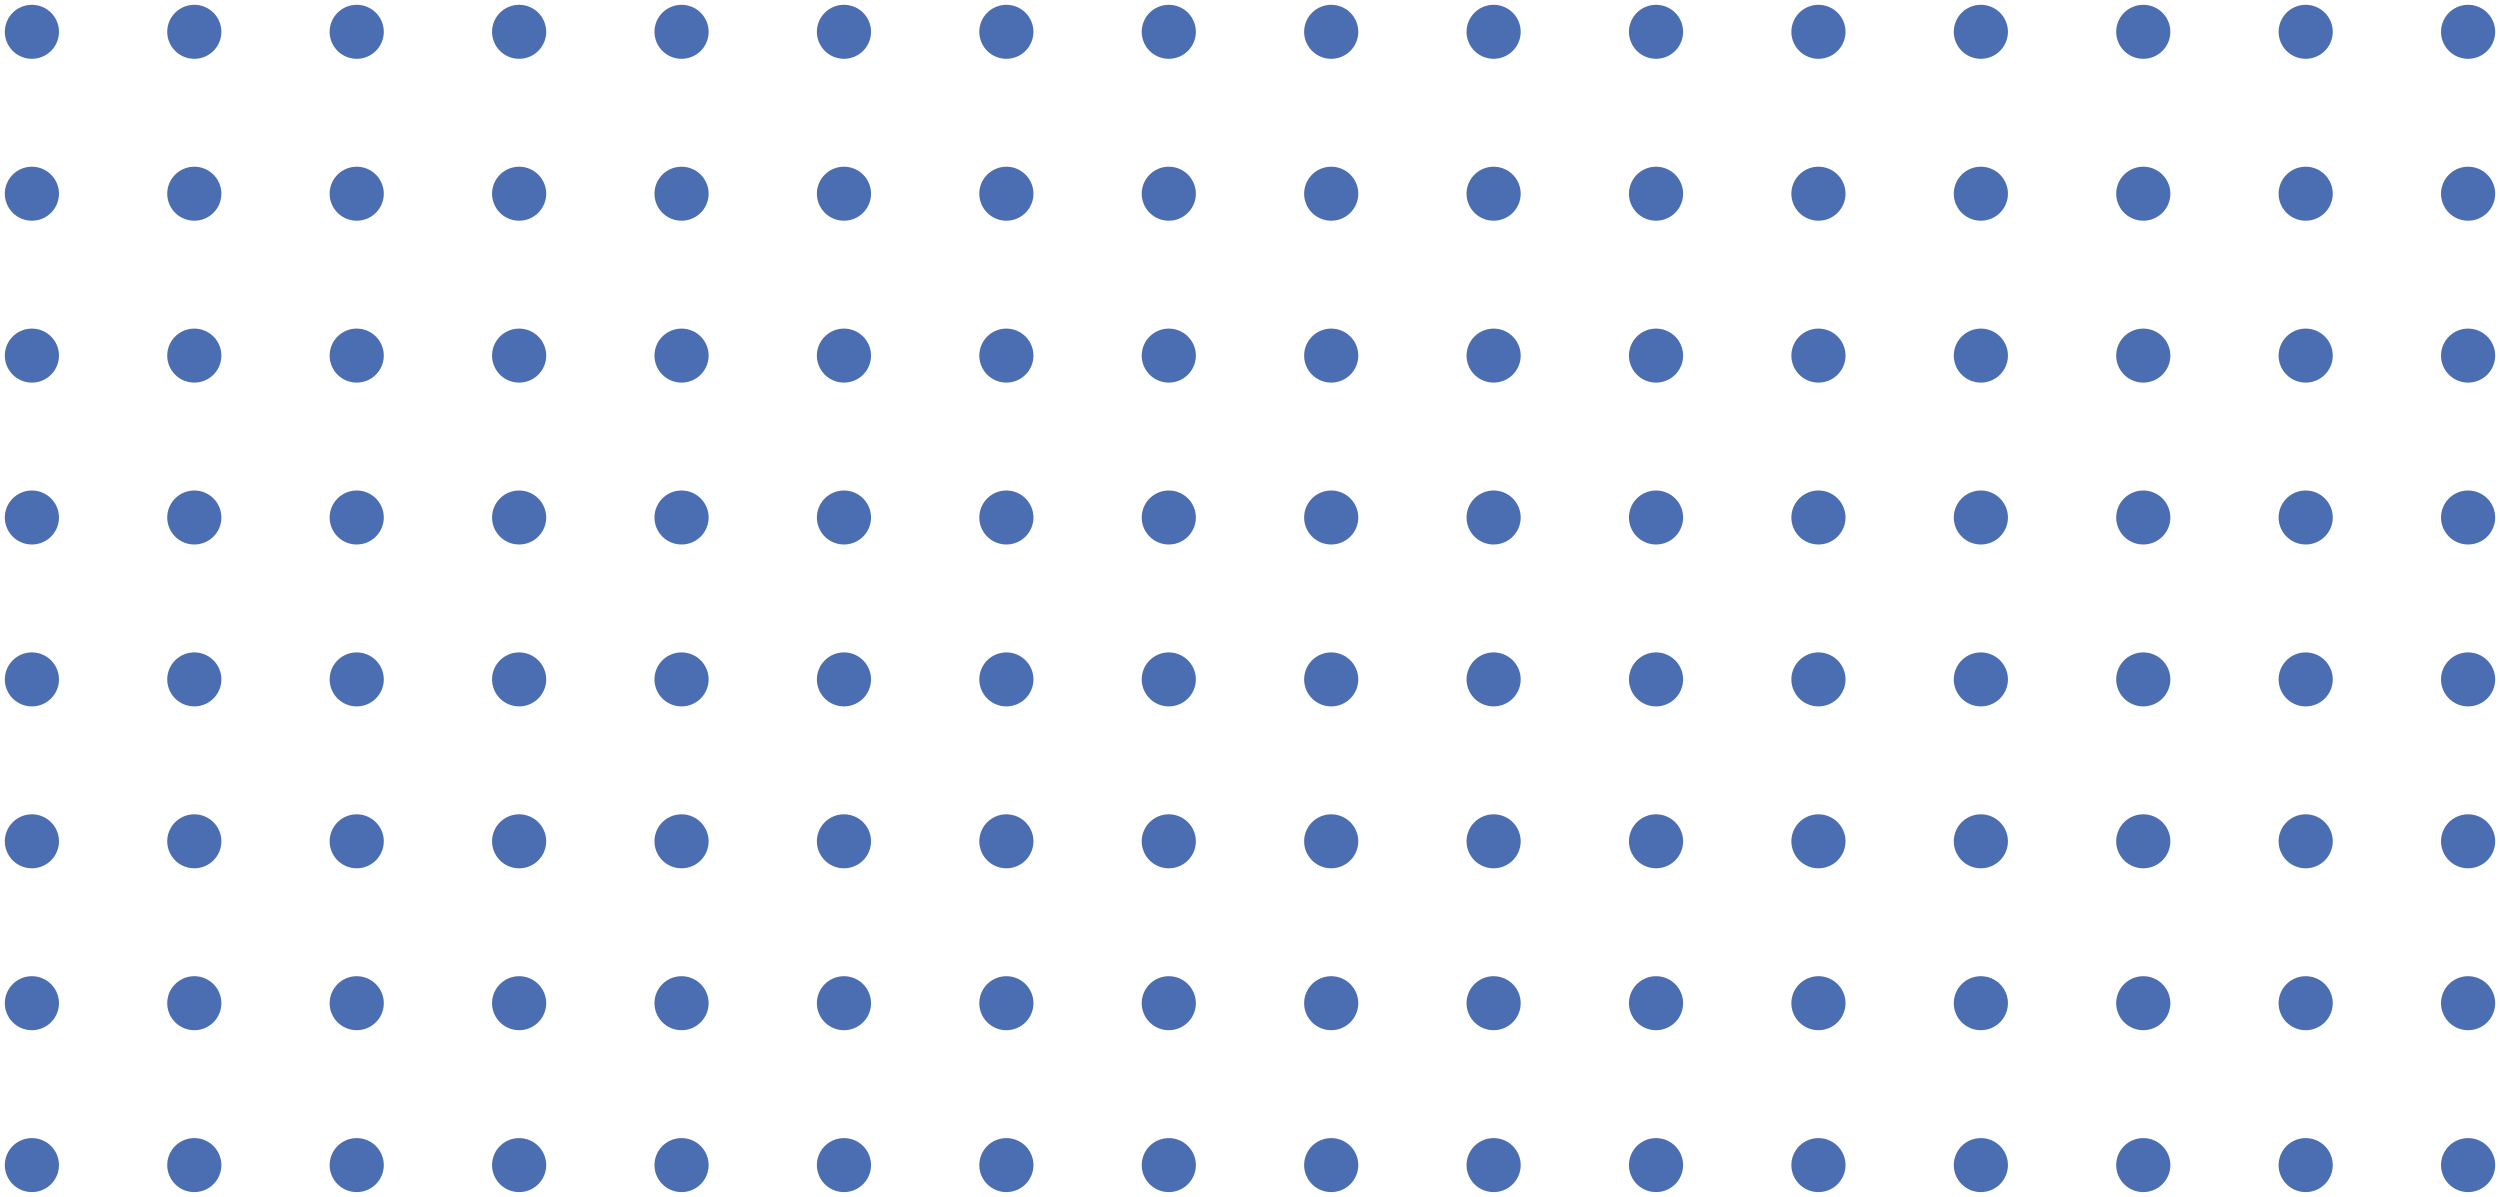 <svg xmlns="http://www.w3.org/2000/svg" width="259" height="124" viewBox="0 0 259 124">
    <path fill="#4B6EB2" fill-rule="nonzero" d="M.5 120.705a2.8 2.8 0 0 1 2.804-2.796 2.8 2.8 0 0 1 2.805 2.796 2.8 2.8 0 0 1-2.805 2.795A2.8 2.8 0 0 1 .5 120.705zm0-16.773a2.8 2.8 0 0 1 2.804-2.796 2.8 2.8 0 0 1 2.805 2.796 2.8 2.8 0 0 1-2.805 2.795A2.8 2.8 0 0 1 .5 103.932zm0-16.773a2.8 2.8 0 0 1 2.804-2.795 2.8 2.8 0 0 1 2.805 2.795 2.8 2.8 0 0 1-2.805 2.796A2.8 2.8 0 0 1 .5 87.159zm0-16.773a2.8 2.8 0 0 1 2.804-2.795 2.8 2.8 0 0 1 2.805 2.795 2.8 2.8 0 0 1-2.805 2.796A2.8 2.8 0 0 1 .5 70.386zm0-16.772a2.8 2.8 0 0 1 2.804-2.796 2.8 2.8 0 0 1 2.805 2.796 2.8 2.8 0 0 1-2.805 2.795A2.8 2.8 0 0 1 .5 53.614zm0-16.773a2.8 2.8 0 0 1 2.804-2.796 2.8 2.8 0 0 1 2.805 2.796 2.8 2.8 0 0 1-2.805 2.795A2.8 2.8 0 0 1 .5 36.841zm0-16.773a2.8 2.8 0 0 1 2.804-2.795 2.8 2.8 0 0 1 2.805 2.795 2.8 2.8 0 0 1-2.805 2.796A2.8 2.8 0 0 1 .5 20.068zm0-16.773A2.8 2.8 0 0 1 3.304.5 2.8 2.8 0 0 1 6.11 3.295a2.8 2.8 0 0 1-2.805 2.796A2.8 2.8 0 0 1 .5 3.295zm16.826 117.41a2.8 2.8 0 0 1 2.804-2.796 2.8 2.8 0 0 1 2.805 2.796 2.8 2.8 0 0 1-2.805 2.795 2.8 2.8 0 0 1-2.804-2.795zm0-16.773a2.8 2.8 0 0 1 2.804-2.796 2.8 2.8 0 0 1 2.805 2.796 2.8 2.8 0 0 1-2.805 2.795 2.8 2.8 0 0 1-2.804-2.795zm0-16.773a2.8 2.8 0 0 1 2.804-2.795 2.8 2.8 0 0 1 2.805 2.795 2.8 2.8 0 0 1-2.805 2.796 2.8 2.8 0 0 1-2.804-2.796zm0-16.773a2.8 2.8 0 0 1 2.804-2.795 2.8 2.8 0 0 1 2.805 2.795 2.8 2.8 0 0 1-2.805 2.796 2.8 2.8 0 0 1-2.804-2.796zm0-16.772a2.8 2.8 0 0 1 2.804-2.796 2.8 2.8 0 0 1 2.805 2.796 2.8 2.8 0 0 1-2.805 2.795 2.8 2.8 0 0 1-2.804-2.795zm0-16.773a2.8 2.8 0 0 1 2.804-2.796 2.8 2.8 0 0 1 2.805 2.796 2.8 2.8 0 0 1-2.805 2.795 2.8 2.8 0 0 1-2.804-2.795zm0-16.773a2.8 2.8 0 0 1 2.804-2.795 2.8 2.8 0 0 1 2.805 2.795 2.8 2.8 0 0 1-2.805 2.796 2.8 2.8 0 0 1-2.804-2.796zm0-16.773A2.8 2.8 0 0 1 20.13.5a2.8 2.8 0 0 1 2.805 2.795 2.8 2.8 0 0 1-2.805 2.796 2.8 2.8 0 0 1-2.804-2.796zm16.826 117.41a2.8 2.8 0 0 1 2.805-2.796 2.8 2.8 0 0 1 2.804 2.796 2.8 2.8 0 0 1-2.804 2.795 2.8 2.8 0 0 1-2.805-2.795zm0-16.773a2.8 2.8 0 0 1 2.805-2.796 2.8 2.8 0 0 1 2.804 2.796 2.8 2.8 0 0 1-2.804 2.795 2.8 2.8 0 0 1-2.805-2.795zm0-16.773a2.8 2.8 0 0 1 2.805-2.795 2.8 2.8 0 0 1 2.804 2.795 2.8 2.8 0 0 1-2.804 2.796 2.8 2.8 0 0 1-2.805-2.796zm0-16.773a2.8 2.8 0 0 1 2.805-2.795 2.8 2.8 0 0 1 2.804 2.795 2.8 2.8 0 0 1-2.804 2.796 2.8 2.8 0 0 1-2.805-2.796zm0-16.772a2.8 2.8 0 0 1 2.805-2.796 2.8 2.8 0 0 1 2.804 2.796 2.8 2.8 0 0 1-2.804 2.795 2.8 2.8 0 0 1-2.805-2.795zm0-16.773a2.8 2.8 0 0 1 2.805-2.796 2.8 2.8 0 0 1 2.804 2.796 2.8 2.8 0 0 1-2.804 2.795 2.8 2.8 0 0 1-2.805-2.795zm0-16.773a2.8 2.8 0 0 1 2.805-2.795 2.8 2.8 0 0 1 2.804 2.795 2.8 2.8 0 0 1-2.804 2.796 2.8 2.8 0 0 1-2.805-2.796zm0-16.773A2.8 2.8 0 0 1 36.957.5a2.8 2.8 0 0 1 2.804 2.795 2.8 2.8 0 0 1-2.804 2.796 2.8 2.8 0 0 1-2.805-2.796zm16.826 117.41a2.8 2.8 0 0 1 2.805-2.796 2.8 2.8 0 0 1 2.804 2.796 2.8 2.8 0 0 1-2.804 2.795 2.8 2.8 0 0 1-2.805-2.795zm0-16.773a2.8 2.8 0 0 1 2.805-2.796 2.8 2.8 0 0 1 2.804 2.796 2.8 2.8 0 0 1-2.804 2.795 2.8 2.8 0 0 1-2.805-2.795zm0-16.773a2.8 2.8 0 0 1 2.805-2.795 2.8 2.8 0 0 1 2.804 2.795 2.8 2.8 0 0 1-2.804 2.796 2.8 2.8 0 0 1-2.805-2.796zm0-16.773a2.8 2.8 0 0 1 2.805-2.795 2.8 2.8 0 0 1 2.804 2.795 2.8 2.8 0 0 1-2.804 2.796 2.8 2.8 0 0 1-2.805-2.796zm0-16.772a2.8 2.8 0 0 1 2.805-2.796 2.8 2.8 0 0 1 2.804 2.796 2.8 2.8 0 0 1-2.804 2.795 2.8 2.8 0 0 1-2.805-2.795zm0-16.773a2.8 2.8 0 0 1 2.805-2.796 2.8 2.8 0 0 1 2.804 2.796 2.8 2.8 0 0 1-2.804 2.795 2.8 2.8 0 0 1-2.805-2.795zm0-16.773a2.8 2.8 0 0 1 2.805-2.795 2.8 2.8 0 0 1 2.804 2.795 2.8 2.8 0 0 1-2.804 2.796 2.8 2.8 0 0 1-2.805-2.796zm0-16.773A2.8 2.8 0 0 1 53.783.5a2.8 2.8 0 0 1 2.804 2.795 2.8 2.8 0 0 1-2.804 2.796 2.8 2.8 0 0 1-2.805-2.796zm16.826 117.41a2.8 2.8 0 0 1 2.805-2.796 2.8 2.8 0 0 1 2.804 2.796 2.8 2.8 0 0 1-2.804 2.795 2.8 2.8 0 0 1-2.805-2.795zm0-16.773a2.8 2.8 0 0 1 2.805-2.796 2.8 2.8 0 0 1 2.804 2.796 2.8 2.8 0 0 1-2.804 2.795 2.8 2.8 0 0 1-2.805-2.795zm0-16.773a2.8 2.8 0 0 1 2.805-2.795 2.8 2.8 0 0 1 2.804 2.795 2.8 2.8 0 0 1-2.804 2.796 2.8 2.8 0 0 1-2.805-2.796zm0-16.773a2.8 2.8 0 0 1 2.805-2.795 2.8 2.8 0 0 1 2.804 2.795 2.8 2.8 0 0 1-2.804 2.796 2.8 2.8 0 0 1-2.805-2.796zm0-16.772a2.8 2.8 0 0 1 2.805-2.796 2.8 2.8 0 0 1 2.804 2.796 2.8 2.8 0 0 1-2.804 2.795 2.8 2.8 0 0 1-2.805-2.795zm0-16.773a2.8 2.8 0 0 1 2.805-2.796 2.8 2.8 0 0 1 2.804 2.796 2.8 2.8 0 0 1-2.804 2.795 2.8 2.8 0 0 1-2.805-2.795zm0-16.773a2.8 2.8 0 0 1 2.805-2.795 2.8 2.8 0 0 1 2.804 2.795 2.8 2.8 0 0 1-2.804 2.796 2.8 2.8 0 0 1-2.805-2.796zm0-16.773A2.8 2.8 0 0 1 70.61.5a2.8 2.8 0 0 1 2.804 2.795 2.8 2.8 0 0 1-2.804 2.796 2.8 2.8 0 0 1-2.805-2.796zm16.826 117.41a2.8 2.8 0 0 1 2.805-2.796 2.8 2.8 0 0 1 2.804 2.796 2.8 2.8 0 0 1-2.804 2.795 2.8 2.8 0 0 1-2.805-2.795zm0-16.773a2.8 2.8 0 0 1 2.805-2.796 2.8 2.8 0 0 1 2.804 2.796 2.8 2.8 0 0 1-2.804 2.795 2.8 2.8 0 0 1-2.805-2.795zm0-16.773a2.8 2.8 0 0 1 2.805-2.795 2.8 2.8 0 0 1 2.804 2.795 2.8 2.8 0 0 1-2.804 2.796 2.8 2.8 0 0 1-2.805-2.796zm0-16.773a2.8 2.8 0 0 1 2.805-2.795 2.8 2.8 0 0 1 2.804 2.795 2.8 2.8 0 0 1-2.804 2.796 2.8 2.8 0 0 1-2.805-2.796zm0-16.772a2.8 2.8 0 0 1 2.805-2.796 2.8 2.8 0 0 1 2.804 2.796 2.8 2.8 0 0 1-2.804 2.795 2.8 2.8 0 0 1-2.805-2.795zm0-16.773a2.8 2.8 0 0 1 2.805-2.796 2.8 2.8 0 0 1 2.804 2.796 2.8 2.8 0 0 1-2.804 2.795 2.8 2.8 0 0 1-2.805-2.795zm0-16.773a2.8 2.8 0 0 1 2.805-2.795 2.8 2.8 0 0 1 2.804 2.795 2.8 2.8 0 0 1-2.804 2.796 2.8 2.8 0 0 1-2.805-2.796zm0-16.773A2.8 2.8 0 0 1 87.435.5a2.8 2.8 0 0 1 2.804 2.795 2.8 2.8 0 0 1-2.804 2.796 2.8 2.8 0 0 1-2.805-2.796zm16.827 117.41a2.8 2.8 0 0 1 2.804-2.796 2.8 2.8 0 0 1 2.804 2.796 2.8 2.8 0 0 1-2.804 2.795 2.8 2.8 0 0 1-2.804-2.795zm0-16.773a2.8 2.8 0 0 1 2.804-2.796 2.8 2.8 0 0 1 2.804 2.796 2.8 2.8 0 0 1-2.804 2.795 2.8 2.8 0 0 1-2.804-2.795zm0-16.773a2.8 2.8 0 0 1 2.804-2.795 2.8 2.8 0 0 1 2.804 2.795 2.8 2.8 0 0 1-2.804 2.796 2.8 2.8 0 0 1-2.804-2.796zm0-16.773a2.8 2.8 0 0 1 2.804-2.795 2.8 2.8 0 0 1 2.804 2.795 2.8 2.8 0 0 1-2.804 2.796 2.8 2.8 0 0 1-2.804-2.796zm0-16.772a2.8 2.8 0 0 1 2.804-2.796 2.8 2.8 0 0 1 2.804 2.796 2.8 2.8 0 0 1-2.804 2.795 2.8 2.8 0 0 1-2.804-2.795zm0-16.773a2.8 2.8 0 0 1 2.804-2.796 2.8 2.8 0 0 1 2.804 2.796 2.8 2.8 0 0 1-2.804 2.795 2.8 2.8 0 0 1-2.804-2.795zm0-16.773a2.8 2.8 0 0 1 2.804-2.795 2.8 2.8 0 0 1 2.804 2.795 2.8 2.8 0 0 1-2.804 2.796 2.8 2.8 0 0 1-2.804-2.796zm0-16.773A2.8 2.8 0 0 1 104.26.5a2.8 2.8 0 0 1 2.804 2.795 2.8 2.8 0 0 1-2.804 2.796 2.8 2.8 0 0 1-2.804-2.796zm16.826 117.41a2.8 2.8 0 0 1 2.804-2.796 2.8 2.8 0 0 1 2.804 2.796 2.8 2.8 0 0 1-2.804 2.795 2.8 2.8 0 0 1-2.804-2.795zm0-16.773a2.8 2.8 0 0 1 2.804-2.796 2.8 2.8 0 0 1 2.804 2.796 2.8 2.8 0 0 1-2.804 2.795 2.8 2.8 0 0 1-2.804-2.795zm0-16.773a2.8 2.8 0 0 1 2.804-2.795 2.8 2.8 0 0 1 2.804 2.795 2.8 2.8 0 0 1-2.804 2.796 2.8 2.8 0 0 1-2.804-2.796zm0-16.773a2.8 2.8 0 0 1 2.804-2.795 2.8 2.8 0 0 1 2.804 2.795 2.8 2.8 0 0 1-2.804 2.796 2.8 2.8 0 0 1-2.804-2.796zm0-16.772a2.8 2.8 0 0 1 2.804-2.796 2.8 2.8 0 0 1 2.804 2.796 2.8 2.8 0 0 1-2.804 2.795 2.8 2.8 0 0 1-2.804-2.795zm0-16.773a2.8 2.8 0 0 1 2.804-2.796 2.8 2.8 0 0 1 2.804 2.796 2.8 2.8 0 0 1-2.804 2.795 2.8 2.8 0 0 1-2.804-2.795zm0-16.773a2.8 2.8 0 0 1 2.804-2.795 2.8 2.8 0 0 1 2.804 2.795 2.8 2.8 0 0 1-2.804 2.796 2.8 2.8 0 0 1-2.804-2.796zm0-16.773A2.8 2.8 0 0 1 121.087.5a2.8 2.8 0 0 1 2.804 2.795 2.8 2.8 0 0 1-2.804 2.796 2.8 2.8 0 0 1-2.804-2.796zm16.826 117.41a2.8 2.8 0 0 1 2.804-2.796 2.8 2.8 0 0 1 2.804 2.796 2.8 2.8 0 0 1-2.804 2.795 2.8 2.8 0 0 1-2.804-2.795zm0-16.773a2.8 2.8 0 0 1 2.804-2.796 2.8 2.8 0 0 1 2.804 2.796 2.8 2.8 0 0 1-2.804 2.795 2.8 2.8 0 0 1-2.804-2.795zm0-16.773a2.8 2.8 0 0 1 2.804-2.795 2.8 2.8 0 0 1 2.804 2.795 2.8 2.8 0 0 1-2.804 2.796 2.8 2.8 0 0 1-2.804-2.796zm0-16.773a2.8 2.8 0 0 1 2.804-2.795 2.8 2.8 0 0 1 2.804 2.795 2.8 2.8 0 0 1-2.804 2.796 2.8 2.8 0 0 1-2.804-2.796zm0-16.772a2.8 2.8 0 0 1 2.804-2.796 2.8 2.8 0 0 1 2.804 2.796 2.8 2.8 0 0 1-2.804 2.795 2.8 2.8 0 0 1-2.804-2.795zm0-16.773a2.8 2.8 0 0 1 2.804-2.796 2.8 2.8 0 0 1 2.804 2.796 2.8 2.8 0 0 1-2.804 2.795 2.8 2.8 0 0 1-2.804-2.795zm0-16.773a2.8 2.8 0 0 1 2.804-2.795 2.8 2.8 0 0 1 2.804 2.795 2.8 2.8 0 0 1-2.804 2.796 2.8 2.8 0 0 1-2.804-2.796zm0-16.773A2.8 2.8 0 0 1 137.913.5a2.8 2.8 0 0 1 2.804 2.795 2.8 2.8 0 0 1-2.804 2.796 2.8 2.8 0 0 1-2.804-2.796zm16.826 117.41a2.8 2.8 0 0 1 2.804-2.796 2.8 2.8 0 0 1 2.804 2.796 2.8 2.8 0 0 1-2.804 2.795 2.8 2.8 0 0 1-2.804-2.795zm0-16.773a2.8 2.8 0 0 1 2.804-2.796 2.8 2.8 0 0 1 2.804 2.796 2.8 2.8 0 0 1-2.804 2.795 2.8 2.8 0 0 1-2.804-2.795zm0-16.773a2.8 2.8 0 0 1 2.804-2.795 2.8 2.8 0 0 1 2.804 2.795 2.8 2.8 0 0 1-2.804 2.796 2.8 2.8 0 0 1-2.804-2.796zm0-16.773a2.8 2.8 0 0 1 2.804-2.795 2.8 2.8 0 0 1 2.804 2.795 2.8 2.8 0 0 1-2.804 2.796 2.8 2.8 0 0 1-2.804-2.796zm0-16.772a2.8 2.8 0 0 1 2.804-2.796 2.8 2.8 0 0 1 2.804 2.796 2.8 2.8 0 0 1-2.804 2.795 2.8 2.8 0 0 1-2.804-2.795zm0-16.773a2.8 2.8 0 0 1 2.804-2.796 2.8 2.8 0 0 1 2.804 2.796 2.8 2.8 0 0 1-2.804 2.795 2.8 2.8 0 0 1-2.804-2.795zm0-16.773a2.8 2.8 0 0 1 2.804-2.795 2.8 2.8 0 0 1 2.804 2.795 2.8 2.8 0 0 1-2.804 2.796 2.8 2.8 0 0 1-2.804-2.796zm0-16.773A2.8 2.8 0 0 1 154.739.5a2.8 2.8 0 0 1 2.804 2.795 2.8 2.8 0 0 1-2.804 2.796 2.8 2.8 0 0 1-2.804-2.796zm16.826 117.41a2.8 2.8 0 0 1 2.804-2.796 2.8 2.8 0 0 1 2.805 2.796 2.8 2.8 0 0 1-2.805 2.795 2.8 2.8 0 0 1-2.804-2.795zm0-16.773a2.8 2.8 0 0 1 2.804-2.796 2.8 2.8 0 0 1 2.805 2.796 2.8 2.8 0 0 1-2.805 2.795 2.8 2.8 0 0 1-2.804-2.795zm0-16.773a2.8 2.8 0 0 1 2.804-2.795 2.8 2.8 0 0 1 2.805 2.795 2.8 2.8 0 0 1-2.805 2.796 2.8 2.8 0 0 1-2.804-2.796zm0-16.773a2.8 2.8 0 0 1 2.804-2.795 2.8 2.8 0 0 1 2.805 2.795 2.8 2.8 0 0 1-2.805 2.796 2.8 2.8 0 0 1-2.804-2.796zm0-16.772a2.8 2.8 0 0 1 2.804-2.796 2.8 2.8 0 0 1 2.805 2.796 2.8 2.8 0 0 1-2.805 2.795 2.8 2.8 0 0 1-2.804-2.795zm0-16.773a2.8 2.8 0 0 1 2.804-2.796 2.8 2.8 0 0 1 2.805 2.796 2.8 2.8 0 0 1-2.805 2.795 2.8 2.8 0 0 1-2.804-2.795zm0-16.773a2.8 2.8 0 0 1 2.804-2.795 2.8 2.8 0 0 1 2.805 2.795 2.8 2.8 0 0 1-2.805 2.796 2.8 2.8 0 0 1-2.804-2.796zm0-16.773A2.8 2.8 0 0 1 171.565.5a2.8 2.8 0 0 1 2.805 2.795 2.8 2.8 0 0 1-2.805 2.796 2.8 2.8 0 0 1-2.804-2.796zm16.826 117.41a2.8 2.8 0 0 1 2.804-2.796 2.8 2.8 0 0 1 2.805 2.796 2.8 2.8 0 0 1-2.805 2.795 2.8 2.8 0 0 1-2.804-2.795zm0-16.773a2.8 2.8 0 0 1 2.804-2.796 2.8 2.8 0 0 1 2.805 2.796 2.8 2.8 0 0 1-2.805 2.795 2.8 2.8 0 0 1-2.804-2.795zm0-16.773a2.8 2.8 0 0 1 2.804-2.795 2.8 2.8 0 0 1 2.805 2.795 2.8 2.8 0 0 1-2.805 2.796 2.8 2.8 0 0 1-2.804-2.796zm0-16.773a2.8 2.8 0 0 1 2.804-2.795 2.8 2.8 0 0 1 2.805 2.795 2.8 2.8 0 0 1-2.805 2.796 2.8 2.8 0 0 1-2.804-2.796zm0-16.772a2.8 2.8 0 0 1 2.804-2.796 2.8 2.8 0 0 1 2.805 2.796 2.8 2.8 0 0 1-2.805 2.795 2.8 2.8 0 0 1-2.804-2.795zm0-16.773a2.8 2.8 0 0 1 2.804-2.796 2.8 2.8 0 0 1 2.805 2.796 2.8 2.8 0 0 1-2.805 2.795 2.8 2.8 0 0 1-2.804-2.795zm0-16.773a2.8 2.8 0 0 1 2.804-2.795 2.8 2.8 0 0 1 2.805 2.795 2.8 2.8 0 0 1-2.805 2.796 2.8 2.8 0 0 1-2.804-2.796zm0-16.773A2.8 2.8 0 0 1 188.391.5a2.8 2.8 0 0 1 2.805 2.795 2.8 2.8 0 0 1-2.805 2.796 2.8 2.8 0 0 1-2.804-2.796zm16.826 117.41a2.8 2.8 0 0 1 2.804-2.796 2.8 2.8 0 0 1 2.805 2.796 2.8 2.8 0 0 1-2.805 2.795 2.8 2.8 0 0 1-2.804-2.795zm0-16.773a2.8 2.8 0 0 1 2.804-2.796 2.8 2.8 0 0 1 2.805 2.796 2.8 2.8 0 0 1-2.805 2.795 2.8 2.8 0 0 1-2.804-2.795zm0-16.773a2.8 2.8 0 0 1 2.804-2.795 2.8 2.8 0 0 1 2.805 2.795 2.8 2.8 0 0 1-2.805 2.796 2.8 2.8 0 0 1-2.804-2.796zm0-16.773a2.8 2.8 0 0 1 2.804-2.795 2.8 2.8 0 0 1 2.805 2.795 2.8 2.8 0 0 1-2.805 2.796 2.8 2.8 0 0 1-2.804-2.796zm0-16.772a2.8 2.8 0 0 1 2.804-2.796 2.8 2.8 0 0 1 2.805 2.796 2.8 2.8 0 0 1-2.805 2.795 2.8 2.8 0 0 1-2.804-2.795zm0-16.773a2.8 2.8 0 0 1 2.804-2.796 2.8 2.8 0 0 1 2.805 2.796 2.8 2.8 0 0 1-2.805 2.795 2.8 2.8 0 0 1-2.804-2.795zm0-16.773a2.8 2.8 0 0 1 2.804-2.795 2.8 2.8 0 0 1 2.805 2.795 2.8 2.8 0 0 1-2.805 2.796 2.8 2.8 0 0 1-2.804-2.796zm0-16.773A2.8 2.8 0 0 1 205.217.5a2.8 2.8 0 0 1 2.805 2.795 2.8 2.8 0 0 1-2.805 2.796 2.8 2.8 0 0 1-2.804-2.796zm16.826 117.41a2.8 2.8 0 0 1 2.804-2.796 2.8 2.8 0 0 1 2.805 2.796 2.8 2.8 0 0 1-2.805 2.795 2.8 2.8 0 0 1-2.804-2.795zm0-16.773a2.8 2.8 0 0 1 2.804-2.796 2.8 2.8 0 0 1 2.805 2.796 2.8 2.8 0 0 1-2.805 2.795 2.8 2.8 0 0 1-2.804-2.795zm0-16.773a2.8 2.8 0 0 1 2.804-2.795 2.8 2.8 0 0 1 2.805 2.795 2.8 2.8 0 0 1-2.805 2.796 2.8 2.8 0 0 1-2.804-2.796zm0-16.773a2.8 2.8 0 0 1 2.804-2.795 2.8 2.8 0 0 1 2.805 2.795 2.8 2.8 0 0 1-2.805 2.796 2.8 2.8 0 0 1-2.804-2.796zm0-16.772a2.8 2.8 0 0 1 2.804-2.796 2.8 2.8 0 0 1 2.805 2.796 2.8 2.8 0 0 1-2.805 2.795 2.8 2.8 0 0 1-2.804-2.795zm0-16.773a2.8 2.8 0 0 1 2.804-2.796 2.8 2.8 0 0 1 2.805 2.796 2.8 2.8 0 0 1-2.805 2.795 2.8 2.8 0 0 1-2.804-2.795zm0-16.773a2.8 2.8 0 0 1 2.804-2.795 2.8 2.8 0 0 1 2.805 2.795 2.8 2.8 0 0 1-2.805 2.796 2.8 2.8 0 0 1-2.804-2.796zm0-16.773A2.8 2.8 0 0 1 222.043.5a2.8 2.8 0 0 1 2.805 2.795 2.8 2.8 0 0 1-2.805 2.796 2.8 2.8 0 0 1-2.804-2.796zm16.826 117.41a2.8 2.8 0 0 1 2.805-2.796 2.8 2.8 0 0 1 2.804 2.796 2.8 2.8 0 0 1-2.804 2.795 2.8 2.8 0 0 1-2.805-2.795zm0-16.773a2.8 2.8 0 0 1 2.805-2.796 2.8 2.8 0 0 1 2.804 2.796 2.8 2.8 0 0 1-2.804 2.795 2.8 2.8 0 0 1-2.805-2.795zm0-16.773a2.8 2.8 0 0 1 2.805-2.795 2.8 2.8 0 0 1 2.804 2.795 2.8 2.8 0 0 1-2.804 2.796 2.8 2.8 0 0 1-2.805-2.796zm0-16.773a2.8 2.8 0 0 1 2.805-2.795 2.8 2.8 0 0 1 2.804 2.795 2.8 2.8 0 0 1-2.804 2.796 2.8 2.8 0 0 1-2.805-2.796zm0-16.772a2.8 2.8 0 0 1 2.805-2.796 2.8 2.8 0 0 1 2.804 2.796 2.8 2.8 0 0 1-2.804 2.795 2.8 2.8 0 0 1-2.805-2.795zm0-16.773a2.8 2.8 0 0 1 2.805-2.796 2.8 2.8 0 0 1 2.804 2.796 2.8 2.8 0 0 1-2.804 2.795 2.8 2.8 0 0 1-2.805-2.795zm0-16.773a2.8 2.8 0 0 1 2.805-2.795 2.8 2.8 0 0 1 2.804 2.795 2.8 2.8 0 0 1-2.804 2.796 2.8 2.8 0 0 1-2.805-2.796zm0-16.773A2.8 2.8 0 0 1 238.87.5a2.8 2.8 0 0 1 2.804 2.795 2.8 2.8 0 0 1-2.804 2.796 2.8 2.8 0 0 1-2.805-2.796zm16.826 117.41a2.8 2.8 0 0 1 2.805-2.796 2.8 2.8 0 0 1 2.804 2.796 2.8 2.8 0 0 1-2.804 2.795 2.8 2.8 0 0 1-2.805-2.795zm0-16.773a2.8 2.8 0 0 1 2.805-2.796 2.8 2.8 0 0 1 2.804 2.796 2.8 2.8 0 0 1-2.804 2.795 2.8 2.8 0 0 1-2.805-2.795zm0-16.773a2.8 2.8 0 0 1 2.805-2.795 2.8 2.8 0 0 1 2.804 2.795 2.8 2.8 0 0 1-2.804 2.796 2.8 2.8 0 0 1-2.805-2.796zm0-16.773a2.8 2.8 0 0 1 2.805-2.795 2.8 2.8 0 0 1 2.804 2.795 2.8 2.8 0 0 1-2.804 2.796 2.8 2.8 0 0 1-2.805-2.796zm0-16.772a2.8 2.8 0 0 1 2.805-2.796 2.8 2.8 0 0 1 2.804 2.796 2.8 2.8 0 0 1-2.804 2.795 2.8 2.8 0 0 1-2.805-2.795zm0-16.773a2.8 2.8 0 0 1 2.805-2.796 2.8 2.8 0 0 1 2.804 2.796 2.8 2.8 0 0 1-2.804 2.795 2.8 2.8 0 0 1-2.805-2.795zm0-16.773a2.8 2.8 0 0 1 2.805-2.795 2.8 2.8 0 0 1 2.804 2.795 2.8 2.8 0 0 1-2.804 2.796 2.8 2.8 0 0 1-2.805-2.796zm0-16.773A2.8 2.8 0 0 1 255.696.5a2.8 2.8 0 0 1 2.804 2.795 2.8 2.8 0 0 1-2.804 2.796 2.8 2.8 0 0 1-2.805-2.796z"/>
</svg>
